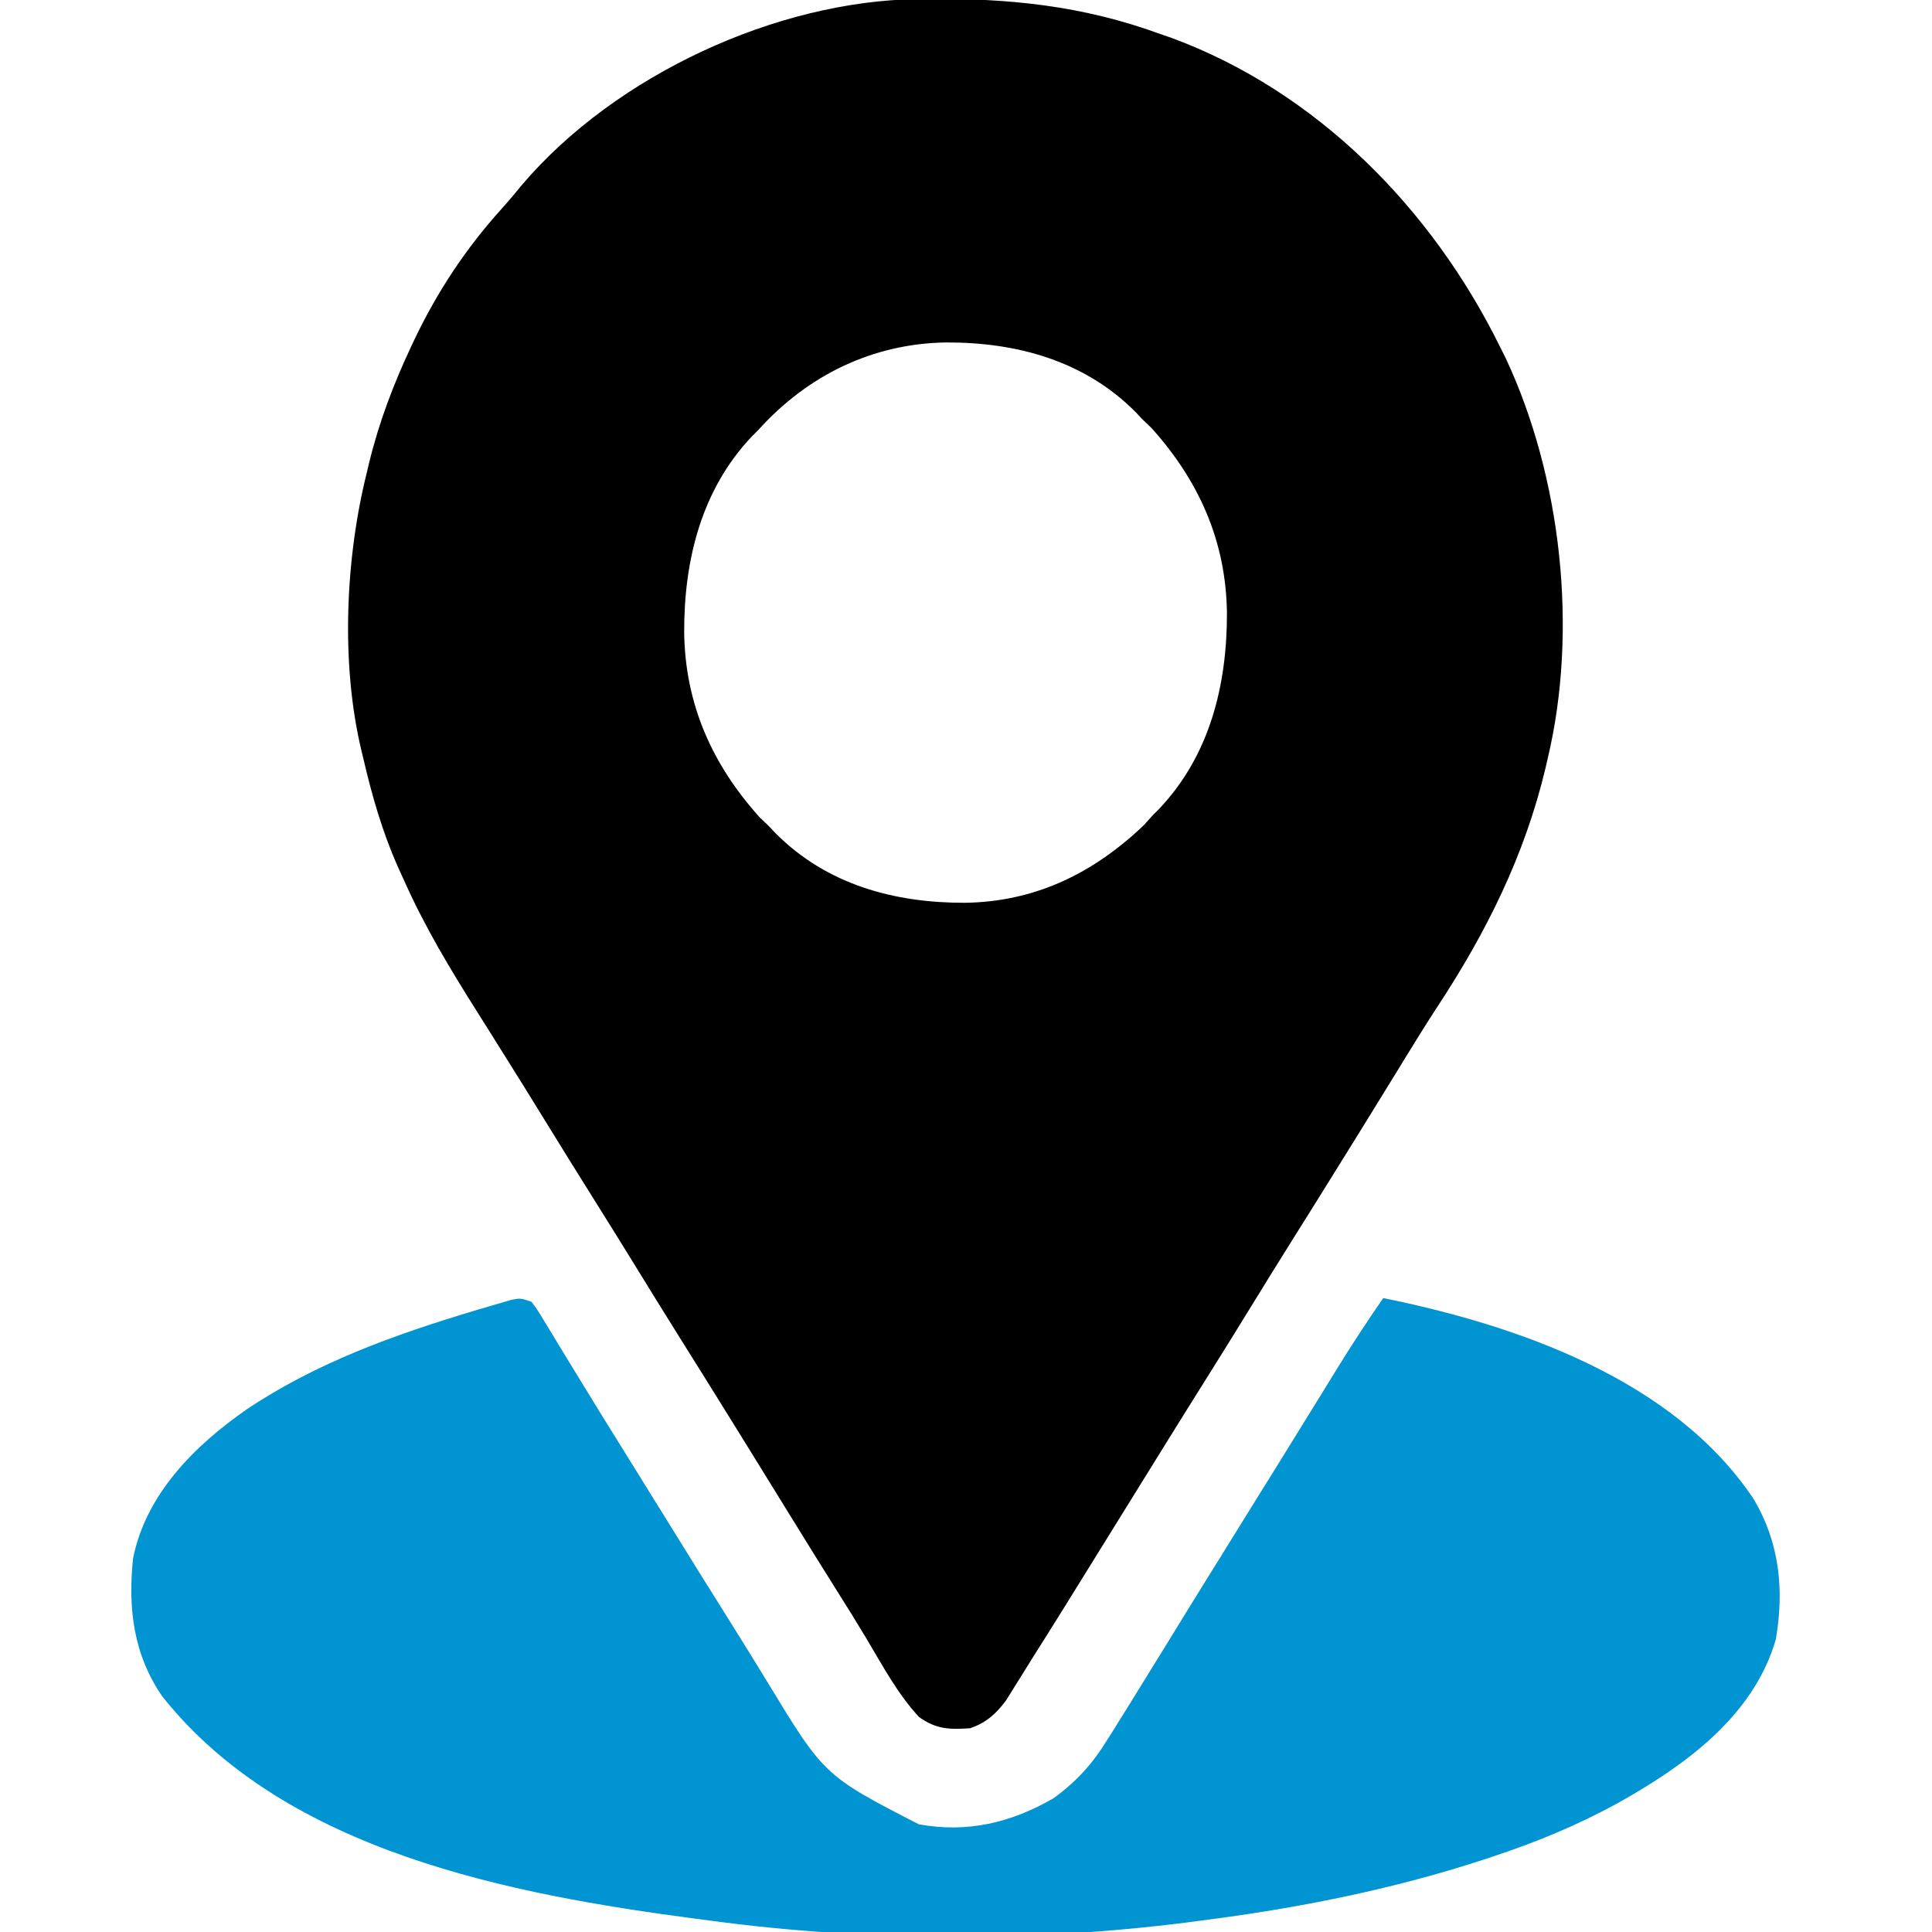 <svg width="32" height="32" viewBox="0 0 32 32" fill="none" xmlns="http://www.w3.org/2000/svg">
<g clip-path="url(#clip0_157_4818)">
<path d="M15.208 -0.015C15.252 -0.015 15.297 -0.016 15.342 -0.017C16.699 -0.032 17.931 0.092 19.217 0.563C19.315 0.597 19.315 0.597 19.416 0.632C21.802 1.517 23.712 3.442 24.848 5.75C24.878 5.811 24.909 5.872 24.94 5.934C25.862 7.904 26.141 10.433 25.635 12.563C25.617 12.64 25.617 12.64 25.599 12.72C25.253 14.172 24.615 15.448 23.805 16.679C23.61 16.977 23.423 17.282 23.236 17.586C23.201 17.644 23.165 17.701 23.129 17.761C23.055 17.882 22.98 18.003 22.906 18.123C22.703 18.454 22.498 18.784 22.294 19.113C22.253 19.18 22.212 19.246 22.169 19.314C21.915 19.724 21.659 20.134 21.402 20.543C21.176 20.902 20.953 21.264 20.731 21.625C20.483 22.029 20.234 22.431 19.982 22.832C19.542 23.532 19.108 24.235 18.672 24.938C17.527 26.787 17.527 26.787 17.109 27.449C17.039 27.561 16.969 27.673 16.9 27.785C16.837 27.886 16.837 27.886 16.773 27.988C16.737 28.046 16.702 28.103 16.665 28.162C16.497 28.388 16.332 28.535 16.069 28.625C15.73 28.648 15.508 28.645 15.221 28.438C14.869 28.059 14.618 27.588 14.353 27.143C14.197 26.882 14.036 26.624 13.874 26.367C13.621 25.965 13.37 25.561 13.121 25.156C12.514 24.171 11.906 23.187 11.291 22.207C11.028 21.789 10.769 21.368 10.51 20.947C10.296 20.599 10.08 20.252 9.863 19.906C9.571 19.443 9.284 18.976 8.996 18.51C8.782 18.162 8.567 17.815 8.349 17.469C8.296 17.384 8.242 17.298 8.189 17.213C8.097 17.067 8.005 16.921 7.913 16.774C7.459 16.056 7.03 15.344 6.684 14.563C6.651 14.491 6.619 14.42 6.585 14.346C6.33 13.768 6.161 13.179 6.018 12.563C6.008 12.522 5.998 12.481 5.988 12.439C5.641 10.993 5.72 9.245 6.079 7.813C6.09 7.765 6.101 7.718 6.113 7.669C6.276 6.999 6.514 6.371 6.805 5.75C6.824 5.71 6.843 5.67 6.862 5.629C7.245 4.825 7.721 4.108 8.314 3.452C8.43 3.324 8.539 3.193 8.648 3.059C10.199 1.24 12.867 0.012 15.208 -0.015ZM12.557 7.125C12.521 7.161 12.485 7.197 12.448 7.234C11.617 8.114 11.329 9.278 11.332 10.472C11.347 11.666 11.798 12.665 12.58 13.535C12.632 13.585 12.685 13.636 12.739 13.688C12.774 13.725 12.809 13.762 12.845 13.8C13.697 14.658 14.825 14.956 15.981 14.953C17.138 14.937 18.105 14.471 18.949 13.664C18.997 13.61 19.046 13.556 19.096 13.5C19.132 13.464 19.168 13.428 19.205 13.391C20.036 12.511 20.325 11.347 20.322 10.153C20.307 8.959 19.855 7.96 19.073 7.09C19.021 7.04 18.969 6.989 18.915 6.938C18.88 6.901 18.845 6.863 18.809 6.825C17.956 5.967 16.828 5.669 15.673 5.672C14.463 5.689 13.382 6.208 12.557 7.125Z" fill="black"/>
<path d="M8.803 21.562C8.897 21.688 8.897 21.688 8.999 21.855C9.037 21.918 9.075 21.98 9.114 22.044C9.176 22.146 9.176 22.146 9.238 22.25C9.282 22.321 9.325 22.392 9.368 22.463C9.459 22.61 9.548 22.758 9.638 22.905C9.842 23.241 10.049 23.573 10.256 23.906C10.337 24.036 10.417 24.165 10.497 24.295C10.537 24.359 10.577 24.424 10.618 24.49C10.743 24.692 10.868 24.894 10.994 25.096C11.37 25.704 11.747 26.312 12.128 26.917C12.321 27.223 12.51 27.532 12.699 27.841C13.651 29.409 13.651 29.409 15.218 30.216C16.019 30.363 16.747 30.192 17.45 29.784C17.829 29.509 18.095 29.216 18.343 28.812C18.374 28.764 18.405 28.715 18.436 28.665C18.536 28.506 18.635 28.347 18.733 28.188C18.766 28.134 18.799 28.081 18.833 28.026C19.008 27.744 19.183 27.46 19.357 27.177C19.589 26.798 19.823 26.42 20.057 26.043C20.098 25.978 20.138 25.913 20.18 25.846C20.262 25.713 20.344 25.581 20.426 25.448C20.589 25.187 20.751 24.925 20.913 24.663C20.993 24.534 21.073 24.405 21.154 24.276C21.341 23.974 21.527 23.672 21.714 23.37C21.779 23.265 21.845 23.159 21.91 23.053C21.991 22.921 22.073 22.788 22.154 22.656C22.397 22.263 22.649 21.879 22.911 21.5C25.112 21.947 27.727 22.841 29.051 24.837C29.475 25.558 29.554 26.328 29.413 27.154C29.038 28.449 27.869 29.266 26.776 29.876C26.117 30.236 25.437 30.515 24.727 30.75C24.648 30.776 24.648 30.776 24.568 30.803C23.042 31.301 21.471 31.611 19.883 31.812C19.812 31.822 19.741 31.831 19.668 31.841C17.099 32.168 14.336 32.159 11.77 31.812C11.687 31.802 11.604 31.791 11.521 31.78C8.49 31.379 4.746 30.68 2.696 28.108C2.212 27.418 2.116 26.641 2.204 25.812C2.418 24.739 3.237 23.934 4.085 23.344C5.244 22.568 6.534 22.107 7.853 21.711C7.927 21.689 8.001 21.666 8.077 21.644C8.179 21.614 8.179 21.614 8.284 21.584C8.345 21.566 8.406 21.548 8.468 21.53C8.622 21.5 8.622 21.5 8.803 21.562Z" fill="#0094D3"/>
</g>
<defs>
<clipPath id="clip0_157_4818">
<rect width="31" height="32" fill="white" transform="translate(0.327)"/>
</clipPath>
</defs>
</svg>

